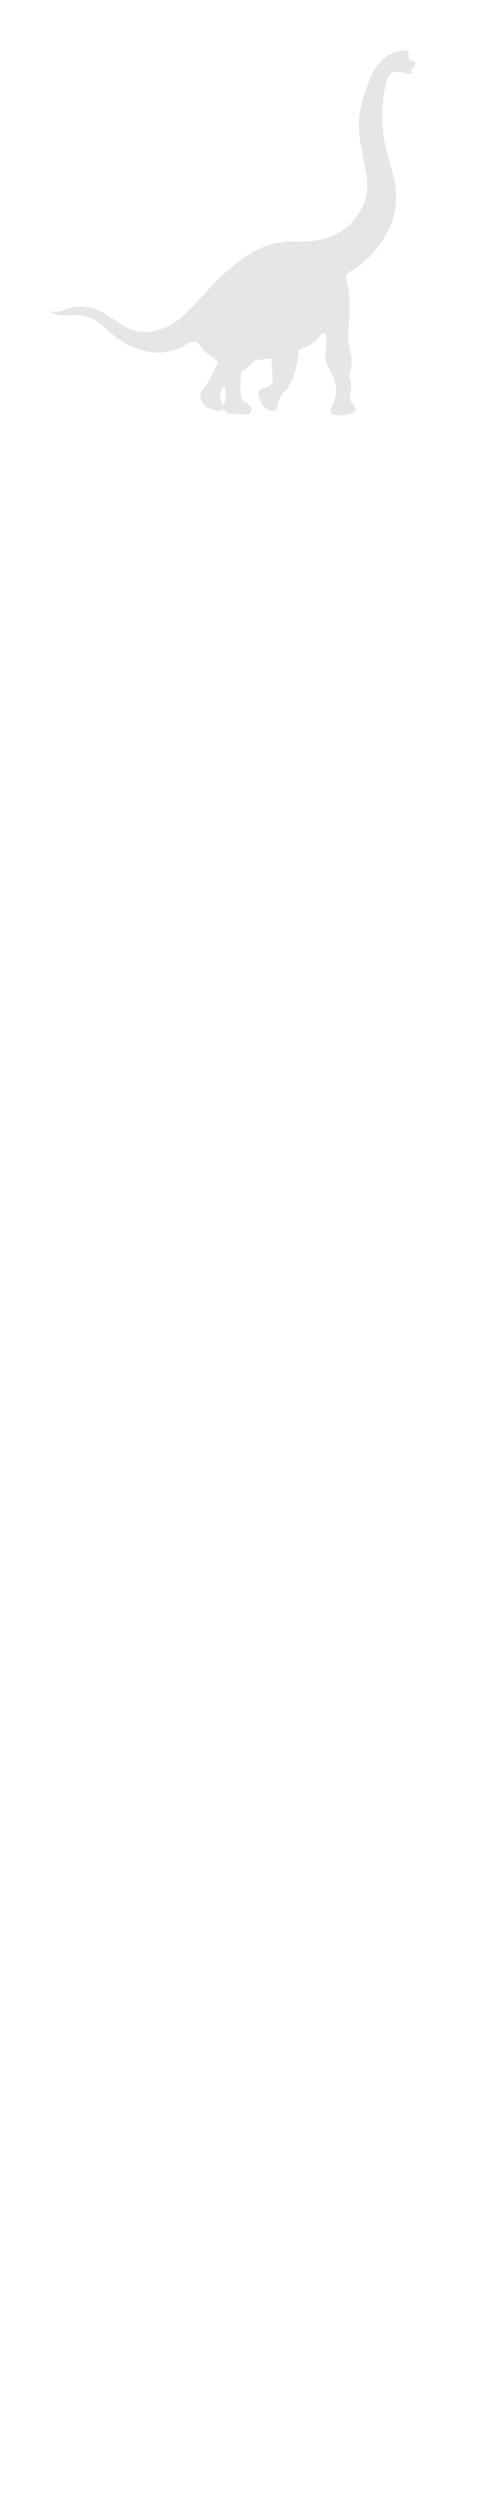 <?xml version="1.0" encoding="utf-8"?>
<!-- Generator: Adobe Illustrator 27.1.1, SVG Export Plug-In . SVG Version: 6.00 Build 0)  -->
<svg version="1.1" id="Layer_1" xmlns="http://www.w3.org/2000/svg" xmlns:xlink="http://www.w3.org/1999/xlink" x="0px" y="0px"
	 viewBox="0 0 360 1800" style="enable-background:new 0 0 360 1800;" xml:space="preserve">
<style type="text/css">
	.st0{opacity:0.1;enable-background:new    ;}
	.st1{fill:none;}
</style>
<path class="st0" d="M160.2,294.6c-1,1.2-2.7,1.5-4.4,1c-2.2-0.5-4.4-1.1-6.3-2.2c-3-1.6-4.8-4.4-5.2-8c-0.2-1.9,0.3-3.6,1.6-5
	c3.1-3.4,5.1-7.5,7.1-11.7c0.9-2.2,2.2-4.2,3.3-6.1c1.1-2,1-2-0.7-3.3c-3.1-2.3-6.1-4.7-9-7.2c-1.2-1-2.1-2.5-3-3.8
	c-1.4-2-3.1-2.7-5.4-2.1c-1,0.3-2.2,0.7-3.1,1.2c-13,8.2-26.4,8.3-40.1,2.2c-7.1-3.1-13.2-7.8-18.9-13.2c-4.1-3.8-8.4-7.1-13.7-8.6
	c-3.5-1-7.2-1.1-10.9-0.7c-4.1,0.4-8.1,0.3-11.9-1c-1.2-0.4-2.4-1.2-3.4-2.3c4.4,1.7,8.3,0.1,12.3-1.4c1.1-0.4,2.5-0.7,3.7-1
	c8.3-1.7,16,0.2,23.3,4.5c3.8,2.2,7.5,4.7,11.1,7.2c10,7,20.5,7.4,31.4,3.1c7.7-3,13.8-8.3,19.5-14.3c7.1-7.5,14-15.1,21.3-22.3
	c7.2-7.1,14.9-13.5,23.6-18.3c8.7-4.9,18.1-7.5,28-7.4c6.3,0.1,12.8,0.2,19.1-1.1c10.1-2.2,19.1-6.5,25.9-15.1
	c6.4-8.1,10.2-17.3,8.8-28.4c-0.7-5.5-1.9-11-2.8-16.5c-0.9-5.5-2.1-11-2.8-16.5c-0.8-7.2,0.1-14.3,1.8-21.4
	c1.9-7.8,4.4-15.4,8-22.4c4.9-9.8,12.6-15.1,22.6-16.3c2.2-0.2,3.4,0.8,3.1,3.1c-0.3,2.7,0.4,4.4,3.2,4.4c0.5,0,1.5,0.8,1.6,1.5
	c0.2,0.8-0.2,1.8-0.5,2.7c-0.1,0.4-0.7,0.5-1.1,0.7c-0.9,0.4-1.1,1-1,2.1c0.4,1.9-0.2,2.7-2.1,2.5c-2-0.3-3.8-1-5.8-1.4
	c-5-1-8,0.7-9.8,5.9c-0.1,0.2-0.2,0.5-0.2,0.8c-3.1,11.3-3.9,22.9-2.8,34.6c0.9,10,3.7,19.5,6.5,29.1c2.2,7.5,3.5,15.2,3,23.2
	c-0.7,10.4-4.2,19.6-9.9,28c-6.1,9-13.5,16.7-22.9,21.9c-2.7,1.6-3.5,3.2-2.8,6.3c2.8,11.6,2.5,23.3,1.5,35
	c-0.5,6-0.2,11.8,1.4,17.7c1.1,4.3,1,8.6-0.2,12.9c-0.6,2.1-0.7,4.1,0,6.1c0.9,2.9,0.8,5.9,0.1,8.8c-1,3.7-0.2,6.8,2.3,9.7
	c2.7,3,2.2,4.7-1.6,5.8c-3.8,1.2-7.8,2-11.7,1.1c-3.4-0.7-3.8-1.6-2.5-5.1c0.8-2.2,1.8-4.5,2.4-6.9c1.5-5.1,0.9-10.1-1.1-15
	c-0.8-1.8-1.7-3.5-2.7-5.2c-2.9-5-3.7-10.3-2.6-16.1c0.4-1.9,0.4-3.9,0.4-5.9c0-1-0.4-2.1-0.8-3.1c-0.7-1.9-1.8-2-3.1-0.5
	c-0.7,0.8-1.5,1.8-2.2,2.6c-3.2,3.6-7.1,6.1-11.6,7.3c-1.9,0.4-2.2,0.8-2.5,3c-0.8,8.8-3.1,17.2-7.5,24.8c-0.5,1-1.2,1.9-2.1,2.7
	c-3,3-5,6.5-5.4,11c-0.2,2.8-2.9,4.4-5.7,3.4c-1.4-0.5-2.6-1.4-3.7-2.4c-2.6-2.4-3.8-5.7-4.6-9.2c-0.4-1.9,0.8-3.5,2.8-4.3
	c1-0.4,2.1-0.5,3.1-0.9c3.1-1.1,4.6-3.2,4.5-6.8c-0.1-2-0.4-3.9-0.5-5.9c-0.2-2.2-0.3-4.3-0.4-6.4c-0.1-1.2-0.4-1.8-1.6-1.6
	c-3.2,0.4-6.4,0.7-9.6,1.2c-1,0.2-2.1,0.9-2.8,1.8c-2,2.4-3.8,4.7-6.6,5.8c-0.7,0.3-1.5,1.6-1.5,2.5c-0.2,3.7-0.2,7.5-0.2,11.2
	c0,1.6,0.4,3.2,0.5,4.8c0.2,1.6,0.9,2.8,2.2,3.6c1.1,0.8,2.4,1.5,3.4,2.4c1.6,1.1,2.1,2.4,1.6,4.1c-0.4,1.8-1.6,2.9-3.4,2.8
	c-4.3-0.1-8.5-0.1-12.7-0.6C163.3,297.1,162,295.6,160.2,294.6z M161.7,277.8c-4.2,4.4-4.4,9.5-0.6,13.6
	C163.1,287,162.8,282.5,161.7,277.8z"/>
<rect class="st1" width="360" height="360"/>
</svg>
